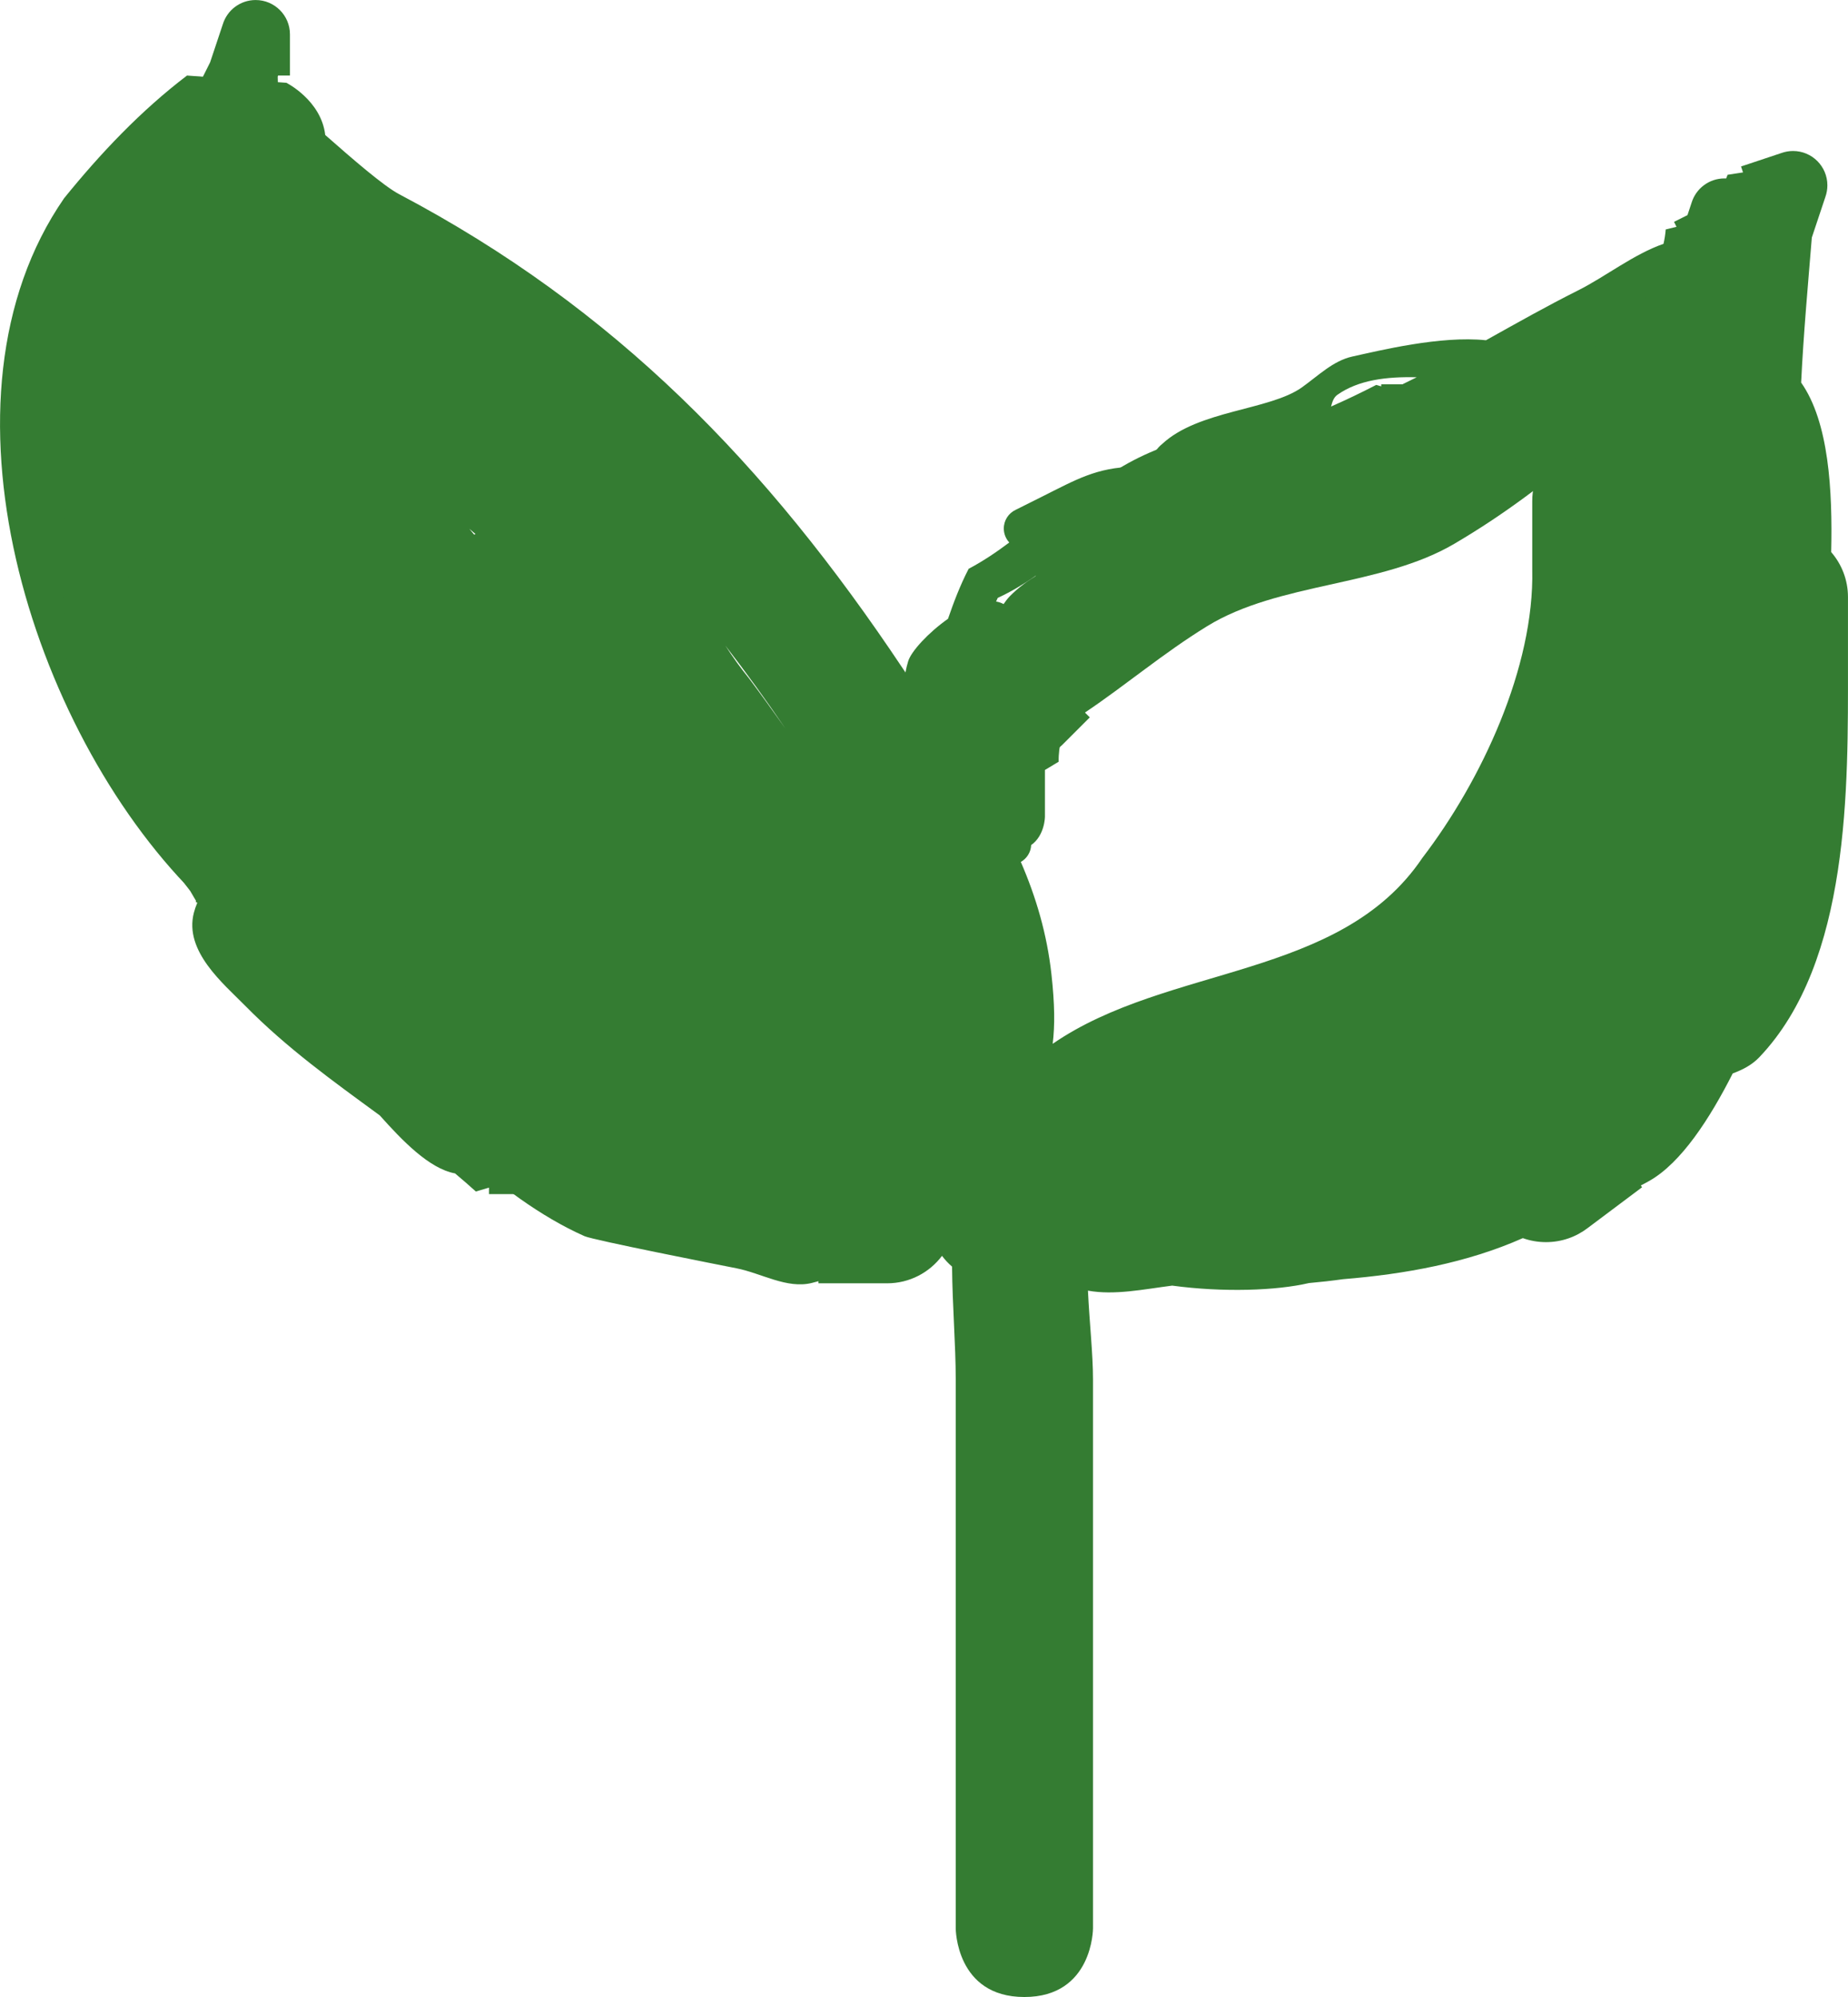 <svg version="1.1" xmlns="http://www.w3.org/2000/svg" xmlns:xlink="http://www.w3.org/1999/xlink" width="67.312" height="72.75" viewBox="0,0,67.312,72.75"><g transform="translate(-202.939,-154.5)"><g data-paper-data="{&quot;isPaintingLayer&quot;:true}" fill-rule="nonzero" stroke="none" stroke-width="0.5" stroke-linecap="butt" stroke-linejoin="miter" stroke-miterlimit="10" stroke-dasharray="" stroke-dashoffset="0" style="mix-blend-mode: normal"><path d="" fill="#347c32"/><path d="" fill="#347c32"/><path d="M263.583,167.19c-0.014,0.009 -0.027,0.018 -0.041,0.027c-0.043,0.041 -0.086,0.082 -0.129,0.122c0.059,0.016 0.117,0.034 0.174,0.055c-0.003,-0.068 -0.004,-0.136 -0.004,-0.204zM254.907,172.313c-0.97,0.584 -1.844,1.462 -2.957,1.671c-0.224,0.042 -0.576,0.033 -0.995,0.002c-0.066,0.006 -0.134,0.011 -0.206,0.014c-1.085,-0.026 -2.87,0.352 -4.542,0.875c-0.171,0.473 -0.282,0.985 -0.639,1.32c-0.362,0.34 -0.8,0.501 -1.255,0.611c-0.194,0.195 -0.401,0.381 -0.625,0.553c-0.329,0.253 -0.828,0.379 -1.225,0.622c-0.074,0.229 -0.256,0.41 -0.485,0.484c-0.013,0.023 -0.024,0.048 -0.035,0.072c-0.135,0.305 0.153,0.704 0,1c-0.037,0.072 -0.08,0.14 -0.126,0.205c0.35,0.352 0.104,0.843 0.104,0.843c-0.267,0.506 -0.435,1.092 -0.421,1.665l-0.5,0.3c0,0.687 0,1.423 0,1.7c0,0 0,0.679 -0.501,1.036c-0.013,0.264 -0.161,0.491 -0.377,0.615c0.552,1.275 0.954,2.625 1.116,4.102c0.118,1.076 0.127,1.851 0.044,2.523c4.206,-2.898 10.476,-2.333 13.468,-6.776c2.151,-2.81 4.079,-6.943 4,-10.5v-2.5c0,-0.818 0.393,-1.544 1,-2c0.142,-0.189 0.311,-0.358 0.5,-0.5v-0.442c-0.349,0.3 -0.835,0.343 -1.317,0.406c-0.57,0.288 -1.143,0.569 -1.707,0.851c-0.401,0.379 -0.787,0.779 -1.304,0.915c-0.153,0.04 -0.313,0.039 -0.476,0.02c-0.183,0.103 -0.363,0.207 -0.539,0.314zM241.093,175.187c0.21,-0.131 0.45,-0.207 0.702,-0.257c0.567,-0.233 1.147,-0.426 1.684,-0.633l0.436,-0.218c0,0 0.091,-0.045 0.223,-0.069c0.13,-0.243 0.209,-0.522 0.297,-0.793c-0.481,0.364 -0.829,1.006 -1.397,1.227c-0.417,0.162 -0.834,0.194 -1.247,0.152c-0.753,0.633 -1.558,1.246 -2.51,1.686c-0.02,0.044 -0.04,0.088 -0.06,0.132c0.097,0.016 0.188,0.046 0.273,0.093c0.074,-0.111 0.15,-0.206 0.226,-0.285c0.31,-0.317 0.666,-0.575 1.046,-0.795c0.115,-0.094 0.225,-0.174 0.327,-0.238zM264.555,161.882c0.157,-0.511 0.633,-0.882 1.195,-0.882c0.021,0 0.041,0.001 0.062,0.002c0.018,-0.045 0.036,-0.09 0.054,-0.135l0.561,-0.086l-0.072,-0.216l1.472,-0.491c0.132,-0.047 0.275,-0.073 0.423,-0.073c0.69,0 1.25,0.56 1.25,1.25c0,0.148 -0.026,0.291 -0.073,0.423l-0.491,1.472l-0.002,-0.001c-0.144,1.772 -0.304,3.525 -0.39,5.292c1.014,1.444 1.146,3.937 1.095,6.176c0.38,0.439 0.611,1.011 0.611,1.637v2.5c0,4.387 0.093,10.783 -3.232,14.268c-0.265,0.278 -0.602,0.452 -0.966,0.587c-0.832,1.641 -1.871,3.252 -3.034,3.913c-0.104,0.059 -0.209,0.115 -0.315,0.169l0.048,0.064l-1.98,1.485c-0.421,0.323 -0.948,0.515 -1.52,0.515c-0.296,0 -0.58,-0.051 -0.844,-0.146c-2.036,0.904 -4.291,1.312 -6.55,1.496c-0.41,0.058 -0.824,0.104 -1.242,0.141c-1.185,0.276 -3.11,0.345 -4.98,0.093c-1.04,0.133 -2.101,0.359 -3.068,0.183c0.054,1.154 0.184,2.304 0.184,3.233c0,6.667 0,13.333 0,20c0,0 0,2.5 -2.5,2.5c-2.5,0 -2.5,-2.5 -2.5,-2.5c0,-6.667 0,-13.333 0,-20c0,-1.249 -0.121,-2.678 -0.134,-4.108c-0.135,-0.117 -0.258,-0.248 -0.366,-0.392c-0.456,0.607 -1.182,1 -2,1h-2.5v-0.077c-0.082,0.023 -0.164,0.045 -0.246,0.065c-0.905,0.221 -1.83,-0.356 -2.744,-0.536c-0.607,-0.12 -5.209,-1.026 -5.53,-1.169c-3.199,-1.423 -6.144,-4.602 -8.368,-7.144c-1.775,-2.029 -4.016,-3.494 -5.879,-5.37c-5.914,-5.954 -9.748,-18.012 -4.709,-25.299c1.326,-1.639 2.799,-3.192 4.476,-4.469l3.618,0.264c0,0 1.268,0.634 1.417,1.902c1.01,0.889 2.129,1.859 2.69,2.155c7.863,4.149 13.386,9.839 18.35,17.284c0.031,0.047 0.062,0.094 0.094,0.14c0.026,-0.144 0.06,-0.283 0.101,-0.415c0.111,-0.355 0.729,-1.033 1.449,-1.54c0.206,-0.597 0.434,-1.205 0.751,-1.82c0.532,-0.282 1.019,-0.612 1.481,-0.959c-0.124,-0.134 -0.2,-0.313 -0.2,-0.51c0,-0.299 0.175,-0.558 0.429,-0.678l0.985,-0.493c1.206,-0.603 1.97,-1.056 3.335,-1.079c0.432,0.08 0.664,-0.55 1.022,-0.831c1.32,-1.23 3.912,-1.225 5.083,-2.057c0.587,-0.417 1.139,-0.973 1.842,-1.127c0.98,-0.214 3.218,-0.768 4.866,-0.593c1.112,-0.62 2.223,-1.249 3.35,-1.813c1.002,-0.502 2.038,-1.327 3.117,-1.699c0.04,-0.171 0.067,-0.346 0.081,-0.525l0.393,-0.095l-0.091,-0.181l0.49,-0.245zM254.542,168.244c-1.104,-0.027 -2.123,0.098 -2.89,0.639c-0.133,0.093 -0.186,0.256 -0.23,0.427c0.529,-0.233 1.074,-0.492 1.646,-0.788l0.182,0.053v-0.075h0.772c0.174,-0.083 0.347,-0.169 0.52,-0.256zM213.388,182.91c-0.094,-0.195 -0.189,-0.39 -0.286,-0.582c-0.094,-0.018 -0.19,-0.032 -0.286,-0.044c0.187,0.211 0.378,0.42 0.572,0.627zM231.544,181.037c-0.696,-1.026 -1.426,-2.036 -2.184,-3.018c0.263,0.408 0.548,0.809 0.866,1.2c0.445,0.593 0.881,1.204 1.318,1.818zM220.258,173.955c-0.074,-0.064 -0.149,-0.128 -0.224,-0.192c0.059,0.071 0.118,0.142 0.176,0.214c0.016,-0.007 0.032,-0.015 0.048,-0.022z" fill="#347c32"/><path d="M265.634,164.366c0.884,0.884 0,1.768 0,1.768l-0.5,0.5c-2.938,2.938 -5.674,5.593 -9.227,7.679c-2.665,1.565 -6.39,1.394 -9,3c-1.596,0.982 -2.937,2.128 -4.449,3.145l0.176,0.176l-1,1c-0.226,0.226 -0.539,0.366 -0.884,0.366c-0.69,0 -1.25,-0.56 -1.25,-1.25c0,-0.148 0.026,-0.291 0.073,-0.423l0.491,-1.472c0.562,-1.621 0.224,-3.216 1.123,-4.762c2.327,-4.005 8.09,-4.646 12.563,-3.802l0,-0.29h1.5c0.586,0 1.078,0.403 1.213,0.948c2.509,-1.785 4.611,-3.79 6.903,-6.081l0.5,-0.5c0,0 0.884,-0.884 1.768,0zM243.891,174.806c0.303,-0.037 0.599,-0.096 0.881,-0.211c1.199,-0.487 2.235,-1.149 3.276,-1.802c-0.59,0.023 -1.115,0.068 -1.51,0.173c-1.35,0.357 -2.139,1.013 -2.646,1.839z" fill="#347c32"/><path d="M206.75,165.5c1.25,0 1.25,1.25 1.25,1.25v1.5c0,3.126 -0.956,8.292 0.149,11.408c0.211,-0.392 0.625,-0.658 1.101,-0.658c0.562,0 1.038,0.371 1.195,0.882l0.491,1.473c0.071,0.233 0.179,0.448 0.307,0.654c0.228,-0.309 0.594,-0.509 1.007,-0.509c0.154,0 0.301,0.028 0.437,0.079c-0.325,-0.5 -0.629,-1.032 -1,-1.671c-0.874,-1.504 -2.5,-1.924 -3.133,-3.795c-1.017,-3.007 -0.072,-8.145 -0.054,-11.362c0.009,-1.587 -1.173,-3.716 -0.264,-5.231c0.232,-0.387 0.827,-0.321 1.278,-0.459c0.021,-0.14 0.066,-0.272 0.129,-0.392l0.949,-1.898l0.463,-1.388c0.157,-0.511 0.633,-0.882 1.195,-0.882c0.69,0 1.25,0.56 1.25,1.25v1.5l-0.432,0l-0.014,0.041c0.016,0.323 0.001,0.637 -0.054,0.948c0,0.5 0,2.011 0,2.511c0,0 0,1.25 -1.25,1.25c-1.015,0 -1.206,-0.824 -1.242,-1.134c-0.09,0.022 -0.173,0.058 -0.244,0.115c-0.571,0.455 0.604,1.348 0.72,2.069c0.021,0.13 0.016,2.96 0.016,3.2c0,2.556 -0.823,6.768 -0.054,9.138c0.437,1.346 2.162,2.06 2.867,3.205c0.905,1.47 1.04,1.993 2.321,3.273c1.357,1.357 2.503,2.577 3.637,4.162c0.096,0.135 0.232,0.349 0.393,0.603c0.774,-0.461 1.471,0.235 1.471,0.235c0.827,0.827 1.435,1.426 1.931,2.18c0.056,0.01 0.11,0.025 0.163,0.049c1.091,0.477 1.836,2.015 3.022,1.905h1.5c0,0 1.25,0 1.25,1.25c0,1.25 -1.25,1.25 -1.25,1.25h-1.5c-0.647,-0.031 -1.339,0.145 -1.944,-0.082c-0.222,0.35 -0.612,0.582 -1.056,0.582c-0.148,0 -0.291,-0.026 -0.423,-0.073l-1.472,-0.491l0.108,-0.324c-0.425,-0.143 -0.829,-0.311 -1.215,-0.501c0.517,0.643 0.936,1.359 0.684,2.045c-0.059,0.16 -0.118,0.308 -0.179,0.445l1.364,0.455c0.511,0.157 0.882,0.633 0.882,1.195c0,0.69 -0.56,1.25 -1.25,1.25h-1.5v-0.237l-0.478,0.142c-0.25,-0.226 -0.503,-0.446 -0.759,-0.66c-0.942,-0.172 -1.929,-1.203 -2.741,-2.112c-1.694,-1.241 -3.385,-2.452 -4.906,-3.999c-0.784,-0.798 -2.229,-1.981 -1.866,-3.384c0.032,-0.123 0.073,-0.243 0.123,-0.358c-0.004,-0.007 -0.009,-0.015 -0.013,-0.022l-0.045,-0.015l0.013,-0.039c-0.071,-0.119 -0.141,-0.238 -0.21,-0.359c-0.425,-0.531 -0.746,-1.105 -0.977,-1.706c-0.077,-0.132 -0.156,-0.266 -0.238,-0.403c-1.142,-1.91 -2.727,-3.058 -3.136,-5.397c-0.61,-3.491 -0.016,-7.653 -0.016,-11.2v-1.5c0,0 0,-1.25 1.25,-1.25zM218.718,191.313c-1.87,-1.48 -3.389,-3.478 -5.182,-5.448c0.033,0.215 0.105,0.444 0.254,0.689c0.207,0.156 0.394,0.327 0.524,0.539c0.137,0.223 0.271,0.452 0.404,0.685c1.098,1.287 2.712,2.836 3.69,3.409c0.095,0.056 0.2,0.095 0.31,0.126z" fill="#347c32"/></g></g></svg>